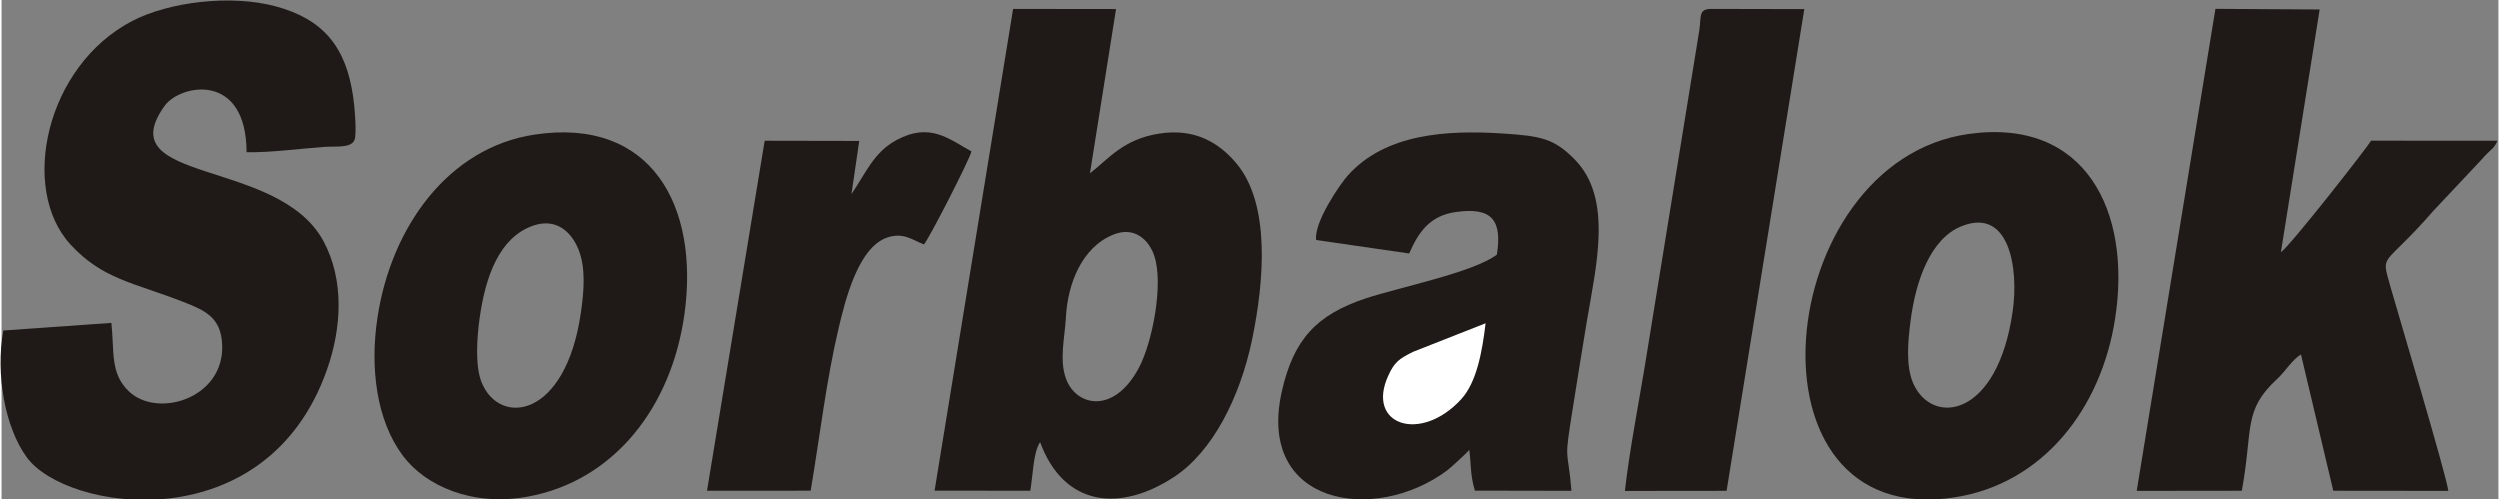<?xml version="1.0" encoding="UTF-8"?>
<!DOCTYPE svg PUBLIC "-//W3C//DTD SVG 1.1//EN" "http://www.w3.org/Graphics/SVG/1.1/DTD/svg11.dtd">
<!-- Creator: CorelDRAW -->
<svg xmlns="http://www.w3.org/2000/svg" xml:space="preserve" width="4000px" height="799px" version="1.1" style="shape-rendering:geometricPrecision; text-rendering:geometricPrecision; image-rendering:optimizeQuality; fill-rule:evenodd; clip-rule:evenodd"
viewBox="0 0 4000 800"
 xmlns:xlink="http://www.w3.org/1999/xlink"
 xmlns:xodm="http://www.corel.com/coreldraw/odm/2003">
 <rect x="0" y="0" width="4000" height="800" fill="#808080" stroke="none"/>
 <defs>
  <style type="text/css">
   <![CDATA[
    .fil0 {fill:#1F1A17; shape-rendering: "geometricPrecision"}
    .fil1 {fill:#ffffffff; shape-rendering: "geometricPrecision"}
   ]]>
  </style>
 </defs>
 <g id="Layer_x0020_1">
  <path class="fil0" d="M175.92 517.28l-173.09 12.2c-12.7,70.01 2.6,154.91 37.3,202.81 63.6,87.7 384.49,135.7 481.29,-140.4 23.8,-67.61 27.5,-143.81 -5.7,-205.51 -72.29,-134.4 -344.99,-91 -254.49,-216.8 25,-34.7 130.9,-55.2 131.3,74.2 34.7,1.1 87.7,-5.81 123.7,-8.41 21.6,-1.59 47.9,3.1 50.2,-15.2 1.9,-15.79 -0.7,-47.7 -3,-64 -11.5,-82.4 -49.21,-125.6 -123.9,-145.9 -72.3,-19.7 -171.8,-7.1 -230.3,23.4 -138.6,72.2 -180.8,268.9 -98.8,358.01 50.8,55.2 99.1,60.4 179.49,91.5 36.41,14.1 61.81,25.3 63.51,69.5 3.4,85.8 -104.41,118.6 -150.3,73.5 -29.3,-28.6 -22.3,-63.1 -27.21,-108.9l0 0z"/>
  <path class="fil0" d="M1781.71 375.58c33.4,-13.2 56.3,8.7 64.9,34.1 15.3,45.1 -3,139.1 -24.7,179.7 -39.8,74.7 -100.3,61.8 -116.6,17.5 -11.3,-30.4 -1.8,-67.5 -0.2,-98.6 2.7,-53.1 25.3,-112.4 76.6,-132.7zm-287 410.41l153.3 0.2c4.4,-24.9 4.5,-60.9 15.7,-77.91 38.31,103.91 128.6,112.41 214.9,55.61 61,-40.11 105.4,-126.6 124.8,-220.2 19,-91.61 30.3,-217.21 -26,-282.91 -26.3,-30.8 -64.2,-56.01 -123.2,-46.7 -57.5,9 -81.2,40.9 -110.6,63.6l41.8 -263.2 -164.9 -0.2 -125.8 771.71 0 0z"/>
  <path class="fil0" d="M3420.5 786.39l168.4 -0.2c18.3,-100.11 1.5,-128.41 56.9,-179.41 12.3,-11.3 24.8,-31.7 37.9,-38.8l51.7 218.21 184.3 0.2c-2.8,-24.4 -83.7,-295.01 -92.8,-327.41 -15.6,-55.7 -12.5,-27.7 69.2,-121.6l76.2 -81c16.6,-19.3 20,-16.7 26.1,-30.9l-202.5 -0.1c-5.5,10.3 -130.2,169.4 -144.4,178.7l62.1 -388.9 -166.99 -1.01 -126.1 772.22 -0.01 0z"/>
  <path class="fil0" d="M2106.01 384.48l149 21.6c15,-34.3 32.9,-60.5 74.6,-66.4 58.3,-8.4 74.49,13.4 65.9,68.2 -37.7,28.71 -157.3,52.51 -210.9,70.4 -77.4,26.01 -114.9,64.71 -133.8,149.61 -40.4,181.6 149.1,212.21 265.2,125.6 4.7,-3.5 33.4,-29.6 35.3,-32.9 3.3,26.1 1.3,39.9 9,65.4l154.7 0.3c-6.3,-74.7 -12.7,-39.7 2.7,-136.1 7.2,-44.6 14.3,-90.1 21.8,-134.8 15.09,-89.91 42,-197.41 -19.11,-259.71 -33.1,-33.8 -54.39,-37.9 -115.39,-41.8 -89.5,-5.8 -187.81,-0.1 -248.3,67.2 -12.4,13.8 -54.7,75.41 -50.7,103.4l0 0z"/>
  <path class="fil1" d="M2377.41 517.88c-5.3,44.9 -14.2,94.61 -39.1,121.7 -65,70.81 -152.4,41.3 -117.1,-37.1 10.2,-22.5 17.2,-27.4 39.9,-38.8l116.3 -45.8z"/>
  <path class="fil0" d="M3221.9 498.18c-24.4,172.4 -129.4,184.31 -159.4,116.01 -12.5,-28.71 -8.2,-69.21 -4.3,-99.91 8.4,-65.9 32.5,-131.8 80.99,-151.6 77.5,-31.7 92.41,67.5 82.7,135.5l0.01 0zm-70.4 -283.6c-315.3,44 -372.4,636.21 -22.8,582.21 141.4,-21.81 235.1,-141.81 257.3,-287.01 26.4,-171.7 -47.7,-321.21 -234.5,-295.2l0 0z"/>
  <path class="fil0" d="M851.02 361.68c38,-13.4 61.8,10.5 72.8,37 12.6,30.4 9.1,68.4 4.3,101.9 -24.4,170.4 -130.8,182.9 -159.2,111.6 -10.7,-26.8 -7.2,-72.8 -3.1,-102.2 9.3,-67.49 31.9,-129.5 85.2,-148.3l0 0zm3.2 -146.1c-138.7,20.7 -230.1,148.3 -252,293.1 -12.4,81.7 -1.2,165.2 40.4,221.01 36.6,49.1 111.6,81.9 199.49,66.1 139.5,-25.1 231.1,-144.1 251.8,-292.01 24.3,-173.8 -52.89,-316.2 -239.7,-288.2l0.01 0z"/>
  <path class="fil0" d="M2600.61 786.48l162.9 -0.19 124.5 -771.72 -148.8 -0.3c-21,0 -16.2,11.8 -19.3,33.6l-87.9 541.61c-10.6,63.5 -24.3,134.11 -31.4,197l0 0z"/>
  <path class="fil0" d="M1361.52 310.98l12.5 -85.21 -151.5 -0.29 -92.4 560.71 166.09 -0.1c14.6,-86.6 25.21,-177.81 44.6,-259.61 10.7,-45.1 31.4,-131.1 79,-146.3 25.1,-8 39.5,4.2 57.8,11.4 7.9,-8.3 72.9,-135.41 76.2,-149.01 -35.6,-19.4 -66,-47.3 -120.1,-18.19 -36.5,19.6 -49.1,52.9 -72.2,86.6l0.01 0z"/>
 </g>
</svg>
